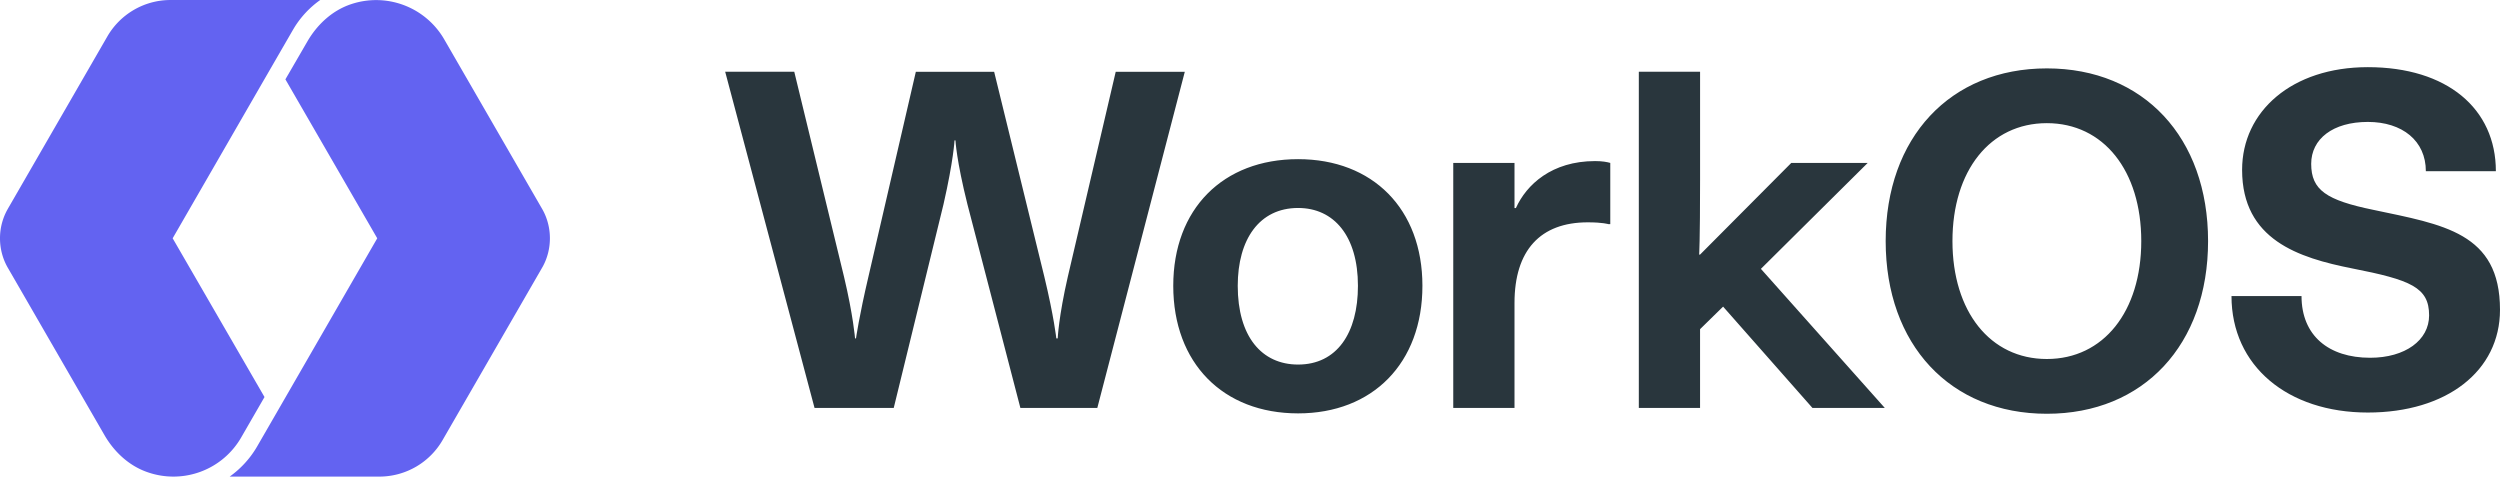 <svg xmlns="http://www.w3.org/2000/svg" xmlns:xlink="http://www.w3.org/1999/xlink" width="512" height="98" viewBox="0 0 512 98"><path fill="#29363D" d="M148.517 14.694h14.149l10.187 41.975c1.887 7.922 2.262 12.64 2.262 12.64h.19s.66-4.62 2.547-12.64l9.712-41.971h16.035l10.278 41.97c1.98 8.208 2.456 12.64 2.456 12.64h.285s.187-4.432 2.07-12.64l9.81-41.97h14.148L224.727 83.55h-15.751l-10.843-41.694c-2.265-9.053-2.456-13.108-2.456-13.108h-.191s-.191 4.055-2.261 13.108l-10.188 41.69h-16.219zm91.766 43.842c0-15.756 10.188-25.94 25.565-25.94c15.28 0 25.463 10.184 25.463 25.935c0 15.845-10.187 26.13-25.463 26.13c-15.373-.003-25.565-10.285-25.565-26.13zm37.823 0c0-10.188-4.905-15.943-12.258-15.943c-7.922 0-12.36 6.414-12.36 15.943c0 10.374 4.905 16.125 12.36 16.125c7.923 0 12.258-6.418 12.258-16.13zm19.521-25.17h12.543v9.247h.284c2.172-4.81 7.353-9.622 16.22-9.622c1.504 0 2.452.191 3.11.374v12.543h-.374s-1.13-.374-4.245-.374c-9.712 0-14.995 5.75-14.995 16.503V83.54h-12.543zm38.006-18.672h12.542v22.071c0 13.014-.19 15.373-.19 15.373h.19l18.676-18.769h15.653l-21.872 21.693l25.374 28.485H371.19l-18.3-20.753l-4.718 4.62v16.125H335.63V14.694zm50.552 34.679c0-21.222 13.21-35.366 33.015-35.366c19.806 0 33.012 14.144 33.012 35.366c0 21.221-13.206 35.366-33.012 35.366s-33.015-14.145-33.015-35.366m52.346 0c0-14.43-7.732-24.15-19.339-24.15s-19.33 9.72-19.33 24.15s7.727 24.15 19.33 24.15c11.6 0 19.339-9.72 19.339-24.15m18.48 11.257h14.34c0 8.114 5.568 12.64 14.055 12.64c7.166 0 12.075-3.587 12.075-8.679c0-5.75-3.77-7.263-15.755-9.618c-10.94-2.172-22.543-5.852-22.543-20.188c0-11.978 10.187-21.03 25.747-21.03c16.22 0 26.224 8.487 26.224 21.31h-14.34c0-6.222-4.807-10.094-11.884-10.094c-7.166 0-11.598 3.49-11.598 8.581c0 5.377 3.11 7.447 12.733 9.427C500.303 46.001 512 47.6 512 63.444c0 12.555-10.94 21.043-27.07 21.043c-16.41 0-27.92-9.525-27.92-23.857"/><path fill="#6363F1" d="M65.584 0a19.4 19.4 0 0 0-5.34 5.697l-.252.424l-4.771 8.256l-19.859 34.426l18.81 32.512l-4.767 8.26a16.024 16.024 0 0 1-19.074 7.17c-3.7-1.235-6.7-3.944-8.725-7.275l-.206-.347L1.651 54.924C.561 53.082 0 50.943 0 48.804a12.1 12.1 0 0 1 1.454-5.766l.197-.351l20.31-35.18A14.95 14.95 0 0 1 34.602.005l.35-.004zm6.303.862A16.11 16.11 0 0 1 90.781 7.73l.18.303l20.01 34.65c1.09 1.839 1.65 3.982 1.65 6.121c0 2.006-.492 4.011-1.452 5.769l-.198.348L90.66 90.1a14.95 14.95 0 0 1-12.64 7.503l-.35.004H47.038a19.8 19.8 0 0 0 5.32-5.668l.272-.453l4.77-8.26l19.86-34.423l-18.81-32.551l4.506-7.768c2.026-3.494 5.108-6.345 8.931-7.622"/></svg>